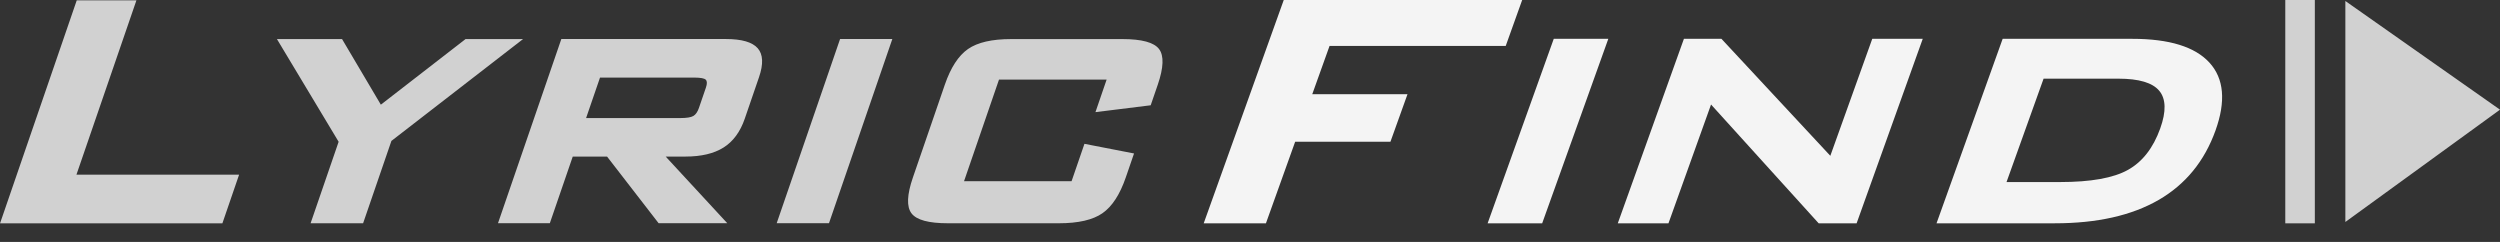 <svg viewBox="0 0 62 6" version="1.1" xmlns="http://www.w3.org/2000/svg">
 <rect x="0" y="0" width="62" height="6" fill="#333333" stroke="none"/>
 <g id="0" style="fill:none;fill-rule:evenodd">
  <path d="m58.165.025l3.835 2.695-3.835 2.785 0-5.48m-1.49-.025l.733 0 0 5.538-.733 0 0-5.538m-48.972 5.536l.695-2.02-1.53-2.547 1.615 0 .962 1.627 2.101-1.627 1.426 0-3.265 2.526-.702 2.042-1.302 0m9.515-3.612l-2.338 0-.345 1.003 2.338 0c.159 0 .266-.018.324-.053.058-.035.103-.101.136-.197l.173-.504c.033-.095.032-.16-.002-.196-.034-.036-.13-.053-.287-.054m-4.867 3.612l1.571-4.568 4.082 0c.391 0 .654.076.788.228.134.152.145.393.032.72l-.353 1.028c-.112.326-.287.564-.525.714-.238.15-.553.225-.945.225l-.491 0 1.527 1.652-1.703 0-1.278-1.652-.851 0-.568 1.652-1.286 0m6.912 0l1.572-4.568 1.296 0-1.571 4.568-1.297 0m8.18-3.561l-2.667 0-.867 2.52 2.667 0 .319-.927 1.23.239-.205.595c-.146.424-.338.719-.577.886-.239.167-.6.25-1.082.25l-2.752 0c-.478 0-.779-.082-.903-.246-.125-.164-.113-.46.035-.89l.792-2.302c.146-.424.337-.718.574-.883.237-.165.595-.247 1.074-.247l2.752 0c.485 0 .789.083.913.248.124.165.113.459-.032.882l-.176.512-1.37.17.277-.806m-27.443 3.564l1.902-5.53 1.48 0-1.487 4.322 4.034 0-.415 1.208-5.514 0" style="fill:#d1d1d1"/>
  <path d="m29.852 5.538l1.985-5.538 5.913 0-.408 1.139-4.369 0-.429 1.197 2.362 0-.423 1.179-2.363 0-.725 2.023-1.544 0m7.042 0l1.64-4.575 1.353 0-1.64 4.575-1.353 0m3.228 0l1.64-4.575.931 0 2.7 2.901 1.04-2.901 1.252 0-1.64 4.575-.941 0-2.669-2.946-1.056 2.946-1.257 0m9.642-1.023l1.325 0c.762 0 1.324-.1 1.684-.301.361-.201.628-.544.802-1.029.151-.421.143-.732-.024-.933-.167-.201-.505-.301-1.013-.301l-1.856 0-.919 2.564m-1.736 1.023l1.64-4.575 3.214 0c.918 0 1.556.197 1.916.592.359.395.409.955.149 1.68-.274.764-.745 1.339-1.413 1.725-.668.385-1.526.578-2.573.578l-2.933 0" style="fill:#f4f4f4"/>
 </g>
</svg>
